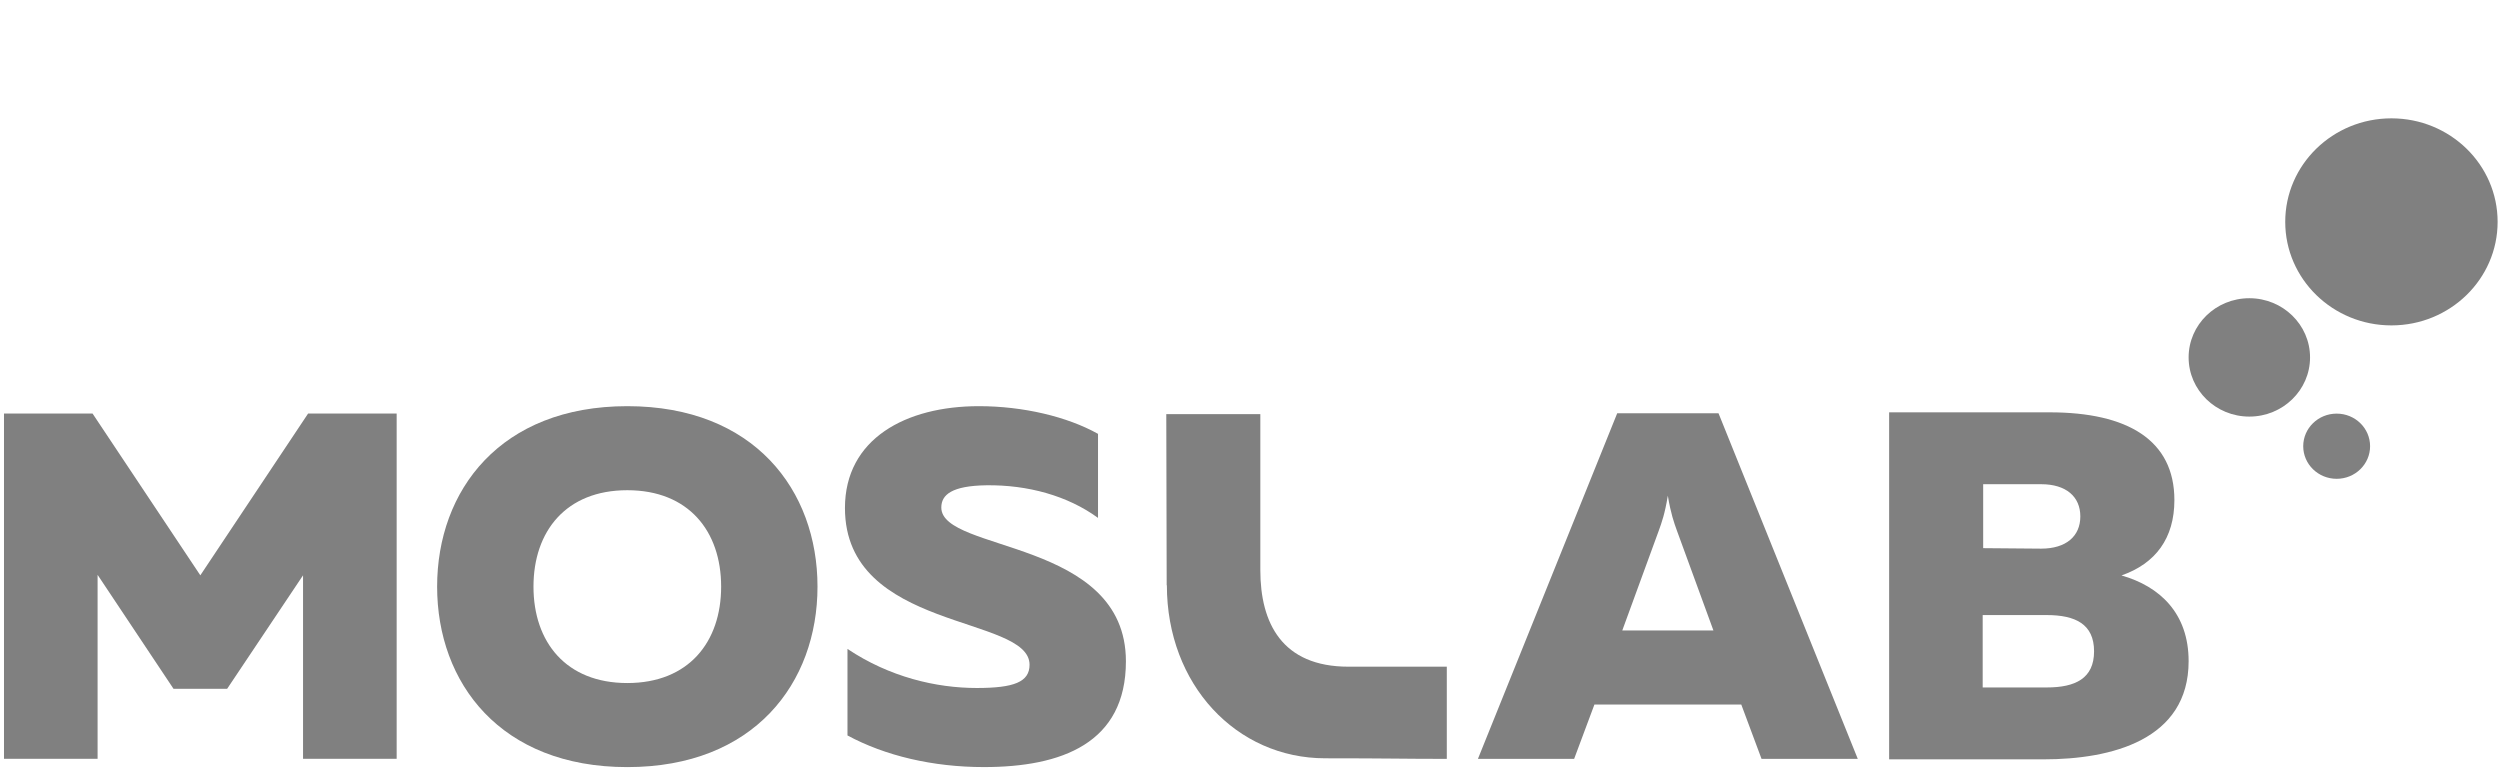 <svg width="107" height="33" viewBox="0 0 107 33" xmlns="http://www.w3.org/2000/svg"><path fill="gray" d="M102.353 13.927C104.863 13.927 106.898 11.943 106.898 9.496C106.898 7.048 104.863 5.065 102.353 5.065C99.843 5.065 97.808 7.048 97.808 9.496C97.808 11.943 99.843 13.927 102.353 13.927Z"/><path fill="gray" d="M96.271 17.83C97.706 17.83 98.87 16.696 98.87 15.297C98.87 13.898 97.706 12.764 96.271 12.764C94.836 12.764 93.673 13.898 93.673 15.297C93.673 16.696 94.836 17.83 96.271 17.83Z"/><path fill="gray" d="M100.009 20.493C100.8 20.493 101.44 19.868 101.44 19.098C101.44 18.327 100.8 17.703 100.009 17.703C99.219 17.703 98.578 18.327 98.578 19.098C98.578 19.868 99.219 20.493 100.009 20.493Z"/><path fill="gray" d="M63.255 32.48L69.217 17.687H73.552L79.513 32.48H75.394L74.527 30.155H68.241L67.373 32.48H63.255ZM69.433 26.985H73.335L71.774 22.716C71.645 22.357 71.514 21.997 71.383 21.216C71.254 21.997 71.124 22.357 70.994 22.716L69.433 26.985Z"/><path fill="gray" d="M16.977 17.699V32.478H12.97V24.624L9.722 29.48H7.426L4.177 24.603V32.478H0.171V17.699H3.961L8.574 24.624L13.187 17.699H16.977Z"/><path fill="gray" d="M87.731 17.648C91.061 17.648 93.064 18.836 93.064 21.403C93.064 23.037 92.259 24.119 90.8 24.629C92.433 25.095 93.673 26.241 93.673 28.299C93.673 31.673 90.365 32.5 87.47 32.5H80.855V17.648H87.731ZM87.602 26.325H84.859V29.423H87.602C88.82 29.423 89.626 29.041 89.626 27.875C89.626 26.708 88.82 26.325 87.602 26.325ZM87.362 20.724H84.88V23.461L87.362 23.482C88.428 23.482 89.038 22.952 89.038 22.103C89.038 21.255 88.428 20.724 87.362 20.724Z"/><path fill="gray" d="M57.713 28.534C54.867 28.534 53.942 26.664 53.942 24.4C53.942 24.359 53.942 17.726 53.942 17.726H49.917L49.934 25.05H49.942C49.942 29.3 52.913 32.455 56.72 32.455C59.398 32.455 60.023 32.48 61.923 32.48V28.534C60.636 28.534 57.8 28.534 57.713 28.534Z"/><path fill="gray" d="M26.849 17.384C32.276 17.384 34.989 20.981 34.989 25.108C34.989 29.234 32.276 32.832 26.849 32.832C21.422 32.832 18.709 29.234 18.709 25.108C18.709 20.981 21.422 17.384 26.849 17.384ZM26.849 20.981C24.223 20.981 22.833 22.738 22.833 25.108C22.833 27.478 24.223 29.234 26.849 29.234C29.475 29.234 30.865 27.478 30.865 25.108C30.865 22.738 29.475 20.981 26.849 20.981Z"/><path fill="gray" d="M41.895 17.384C43.782 17.384 45.671 17.828 46.995 18.569V22.166C45.693 21.214 43.978 20.748 42.22 20.77C40.744 20.791 40.288 21.172 40.288 21.722C40.288 23.648 48.189 23.055 48.189 28.303C48.189 31.816 45.432 32.831 42.111 32.831C39.919 32.831 37.879 32.345 36.272 31.477V27.774C38.074 28.98 40.071 29.446 41.807 29.446C43.392 29.446 44.065 29.192 44.065 28.451C44.065 26.314 36.164 27.033 36.164 21.743C36.164 18.78 38.769 17.384 41.895 17.384Z"/></svg>